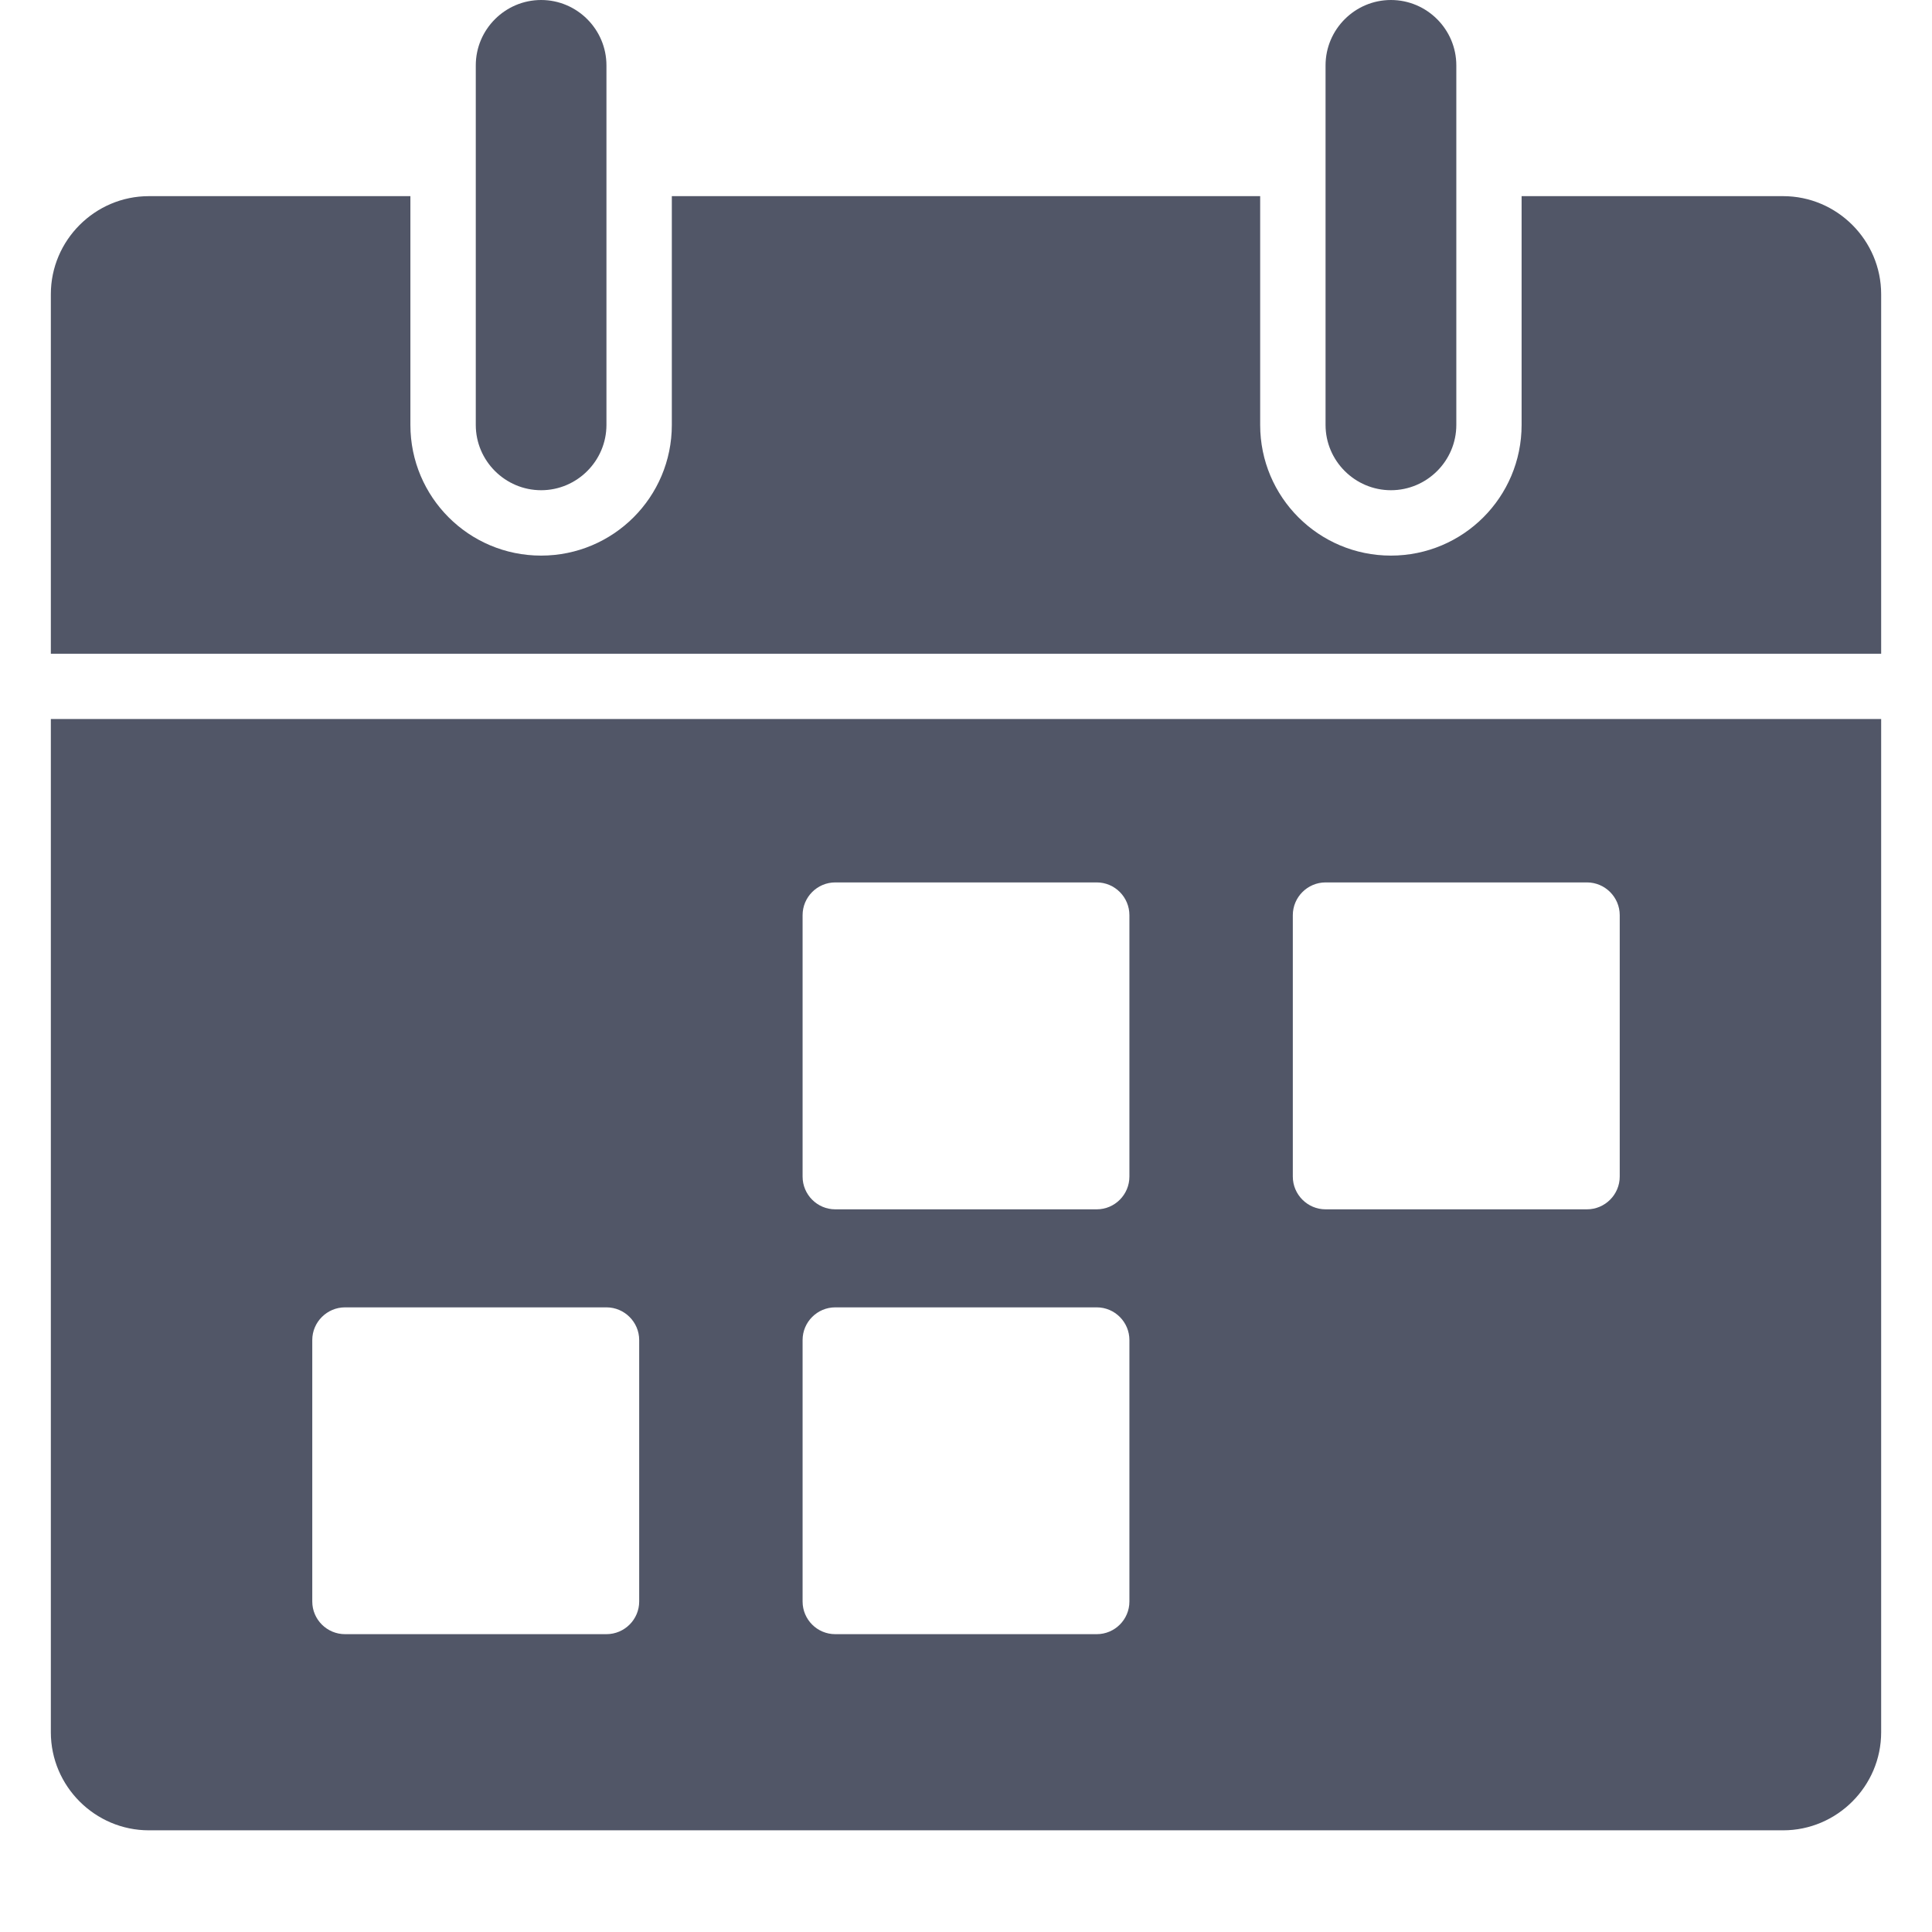 <svg width="19" height="19" viewBox="0 0 19 19" fill="none" xmlns="http://www.w3.org/2000/svg">
<path d="M17.536 1.929H14.964V4.179C14.964 4.889 14.389 5.464 13.679 5.464C12.968 5.464 12.393 4.889 12.393 4.179V1.929H6.607V4.179C6.607 4.889 6.032 5.464 5.321 5.464C4.611 5.464 4.036 4.889 4.036 4.179V1.929H1.464C0.934 1.929 0.5 2.363 0.5 2.893V6.429H18.5V2.893C18.5 2.363 18.066 1.929 17.536 1.929Z" fill="#515667"/>
<path d="M0.5 17.036C0.5 17.566 0.934 18 1.464 18H17.536C18.066 18 18.5 17.566 18.5 17.036V7.071H0.5V17.036ZM12.714 9C12.714 8.823 12.859 8.678 13.036 8.678H15.607C15.784 8.678 15.929 8.823 15.929 9V11.571C15.929 11.748 15.784 11.893 15.607 11.893H13.036C12.859 11.893 12.714 11.748 12.714 11.571V9ZM7.893 9C7.893 8.823 8.037 8.678 8.214 8.678H10.786C10.963 8.678 11.107 8.823 11.107 9V11.571C11.107 11.748 10.963 11.893 10.786 11.893H8.214C8.037 11.893 7.893 11.748 7.893 11.571V9ZM7.893 13.178C7.893 13.002 8.037 12.857 8.214 12.857H10.786C10.963 12.857 11.107 13.002 11.107 13.178V15.75C11.107 15.927 10.963 16.071 10.786 16.071H8.214C8.037 16.071 7.893 15.927 7.893 15.75V13.178ZM3.071 13.178C3.071 13.002 3.216 12.857 3.393 12.857H5.964C6.141 12.857 6.286 13.002 6.286 13.178V15.75C6.286 15.927 6.141 16.071 5.964 16.071H3.393C3.216 16.071 3.071 15.927 3.071 15.75V13.178Z" fill="#515667"/>
<path d="M5.322 4.821C5.675 4.821 5.964 4.532 5.964 4.179V0.643C5.964 0.289 5.675 0 5.322 0C4.968 0 4.679 0.289 4.679 0.643V4.179C4.679 4.532 4.968 4.821 5.322 4.821Z" fill="#515667"/>
<path d="M13.679 4.821C14.033 4.821 14.322 4.532 14.322 4.179V0.643C14.322 0.289 14.033 0 13.679 0C13.325 0 13.036 0.289 13.036 0.643V4.179C13.036 4.532 13.325 4.821 13.679 4.821Z" fill="#515667"/>
</svg>
